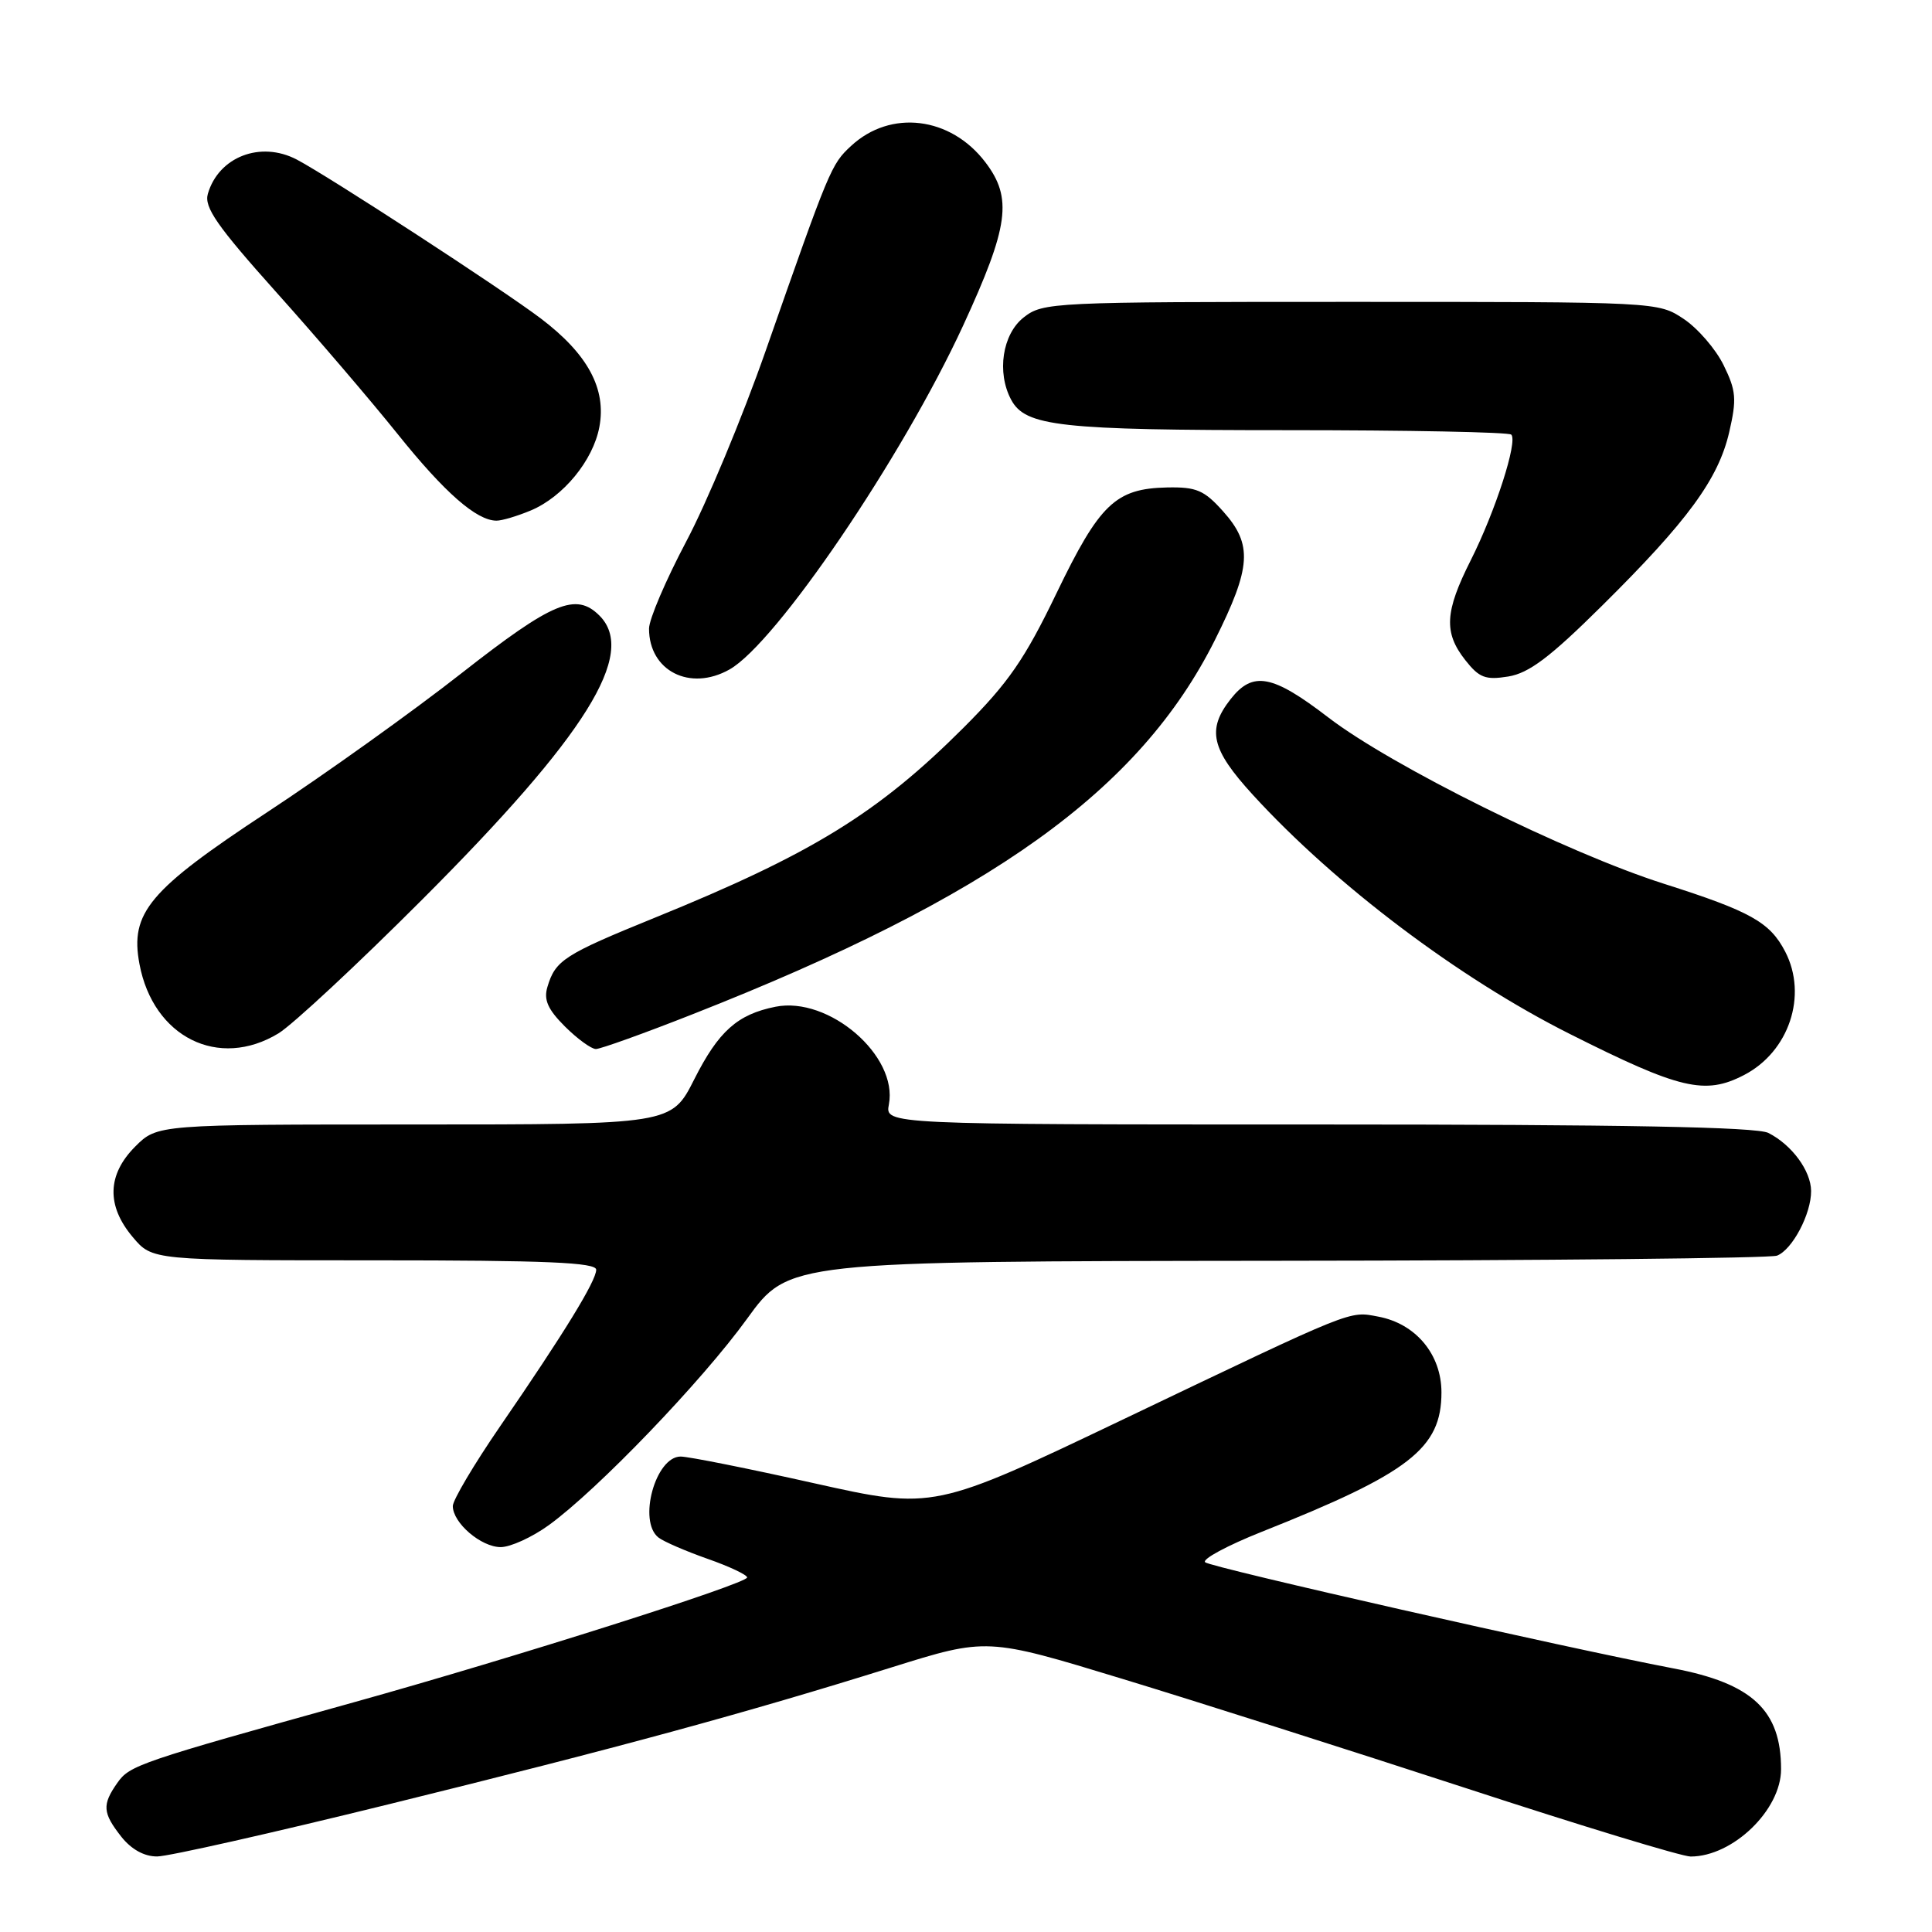 <?xml version="1.0" encoding="UTF-8" standalone="no"?>
<!DOCTYPE svg PUBLIC "-//W3C//DTD SVG 1.1//EN" "http://www.w3.org/Graphics/SVG/1.1/DTD/svg11.dtd" >
<svg xmlns="http://www.w3.org/2000/svg" xmlns:xlink="http://www.w3.org/1999/xlink" version="1.1" viewBox="0 0 256 256">
 <g >
 <path fill="currentColor"
d=" M 51.53 239.07 C 82.09 231.54 98.69 227.02 118.13 220.94 C 130.77 216.99 130.77 216.99 148.63 222.43 C 158.46 225.42 178.97 231.95 194.22 236.93 C 209.46 241.92 222.87 246.00 224.02 246.00 C 229.61 246.00 236.00 239.83 236.00 234.43 C 236.00 226.62 232.18 223.05 221.68 221.06 C 207.62 218.38 160.44 207.69 159.69 207.01 C 159.24 206.61 162.62 204.79 167.19 202.97 C 186.78 195.19 191.00 191.92 191.00 184.50 C 191.00 179.47 187.60 175.39 182.63 174.46 C 178.71 173.72 179.68 173.33 149.11 187.94 C 123.72 200.07 123.72 200.07 107.89 196.54 C 99.18 194.59 91.22 193.00 90.19 193.00 C 86.85 193.00 84.50 201.58 87.25 203.73 C 87.94 204.27 90.86 205.53 93.75 206.55 C 96.64 207.56 99.00 208.68 99.00 209.02 C 99.00 209.84 68.06 219.66 47.00 225.53 C 18.38 233.50 17.18 233.91 15.55 236.24 C 13.51 239.14 13.59 240.21 16.07 243.37 C 17.40 245.05 19.11 246.00 20.82 245.99 C 22.30 245.99 36.11 242.87 51.53 239.07 Z  M 72.72 202.09 C 79.17 197.42 93.04 182.98 99.00 174.73 C 104.50 167.13 104.50 167.13 169.17 167.06 C 204.74 167.03 234.56 166.72 235.46 166.38 C 237.49 165.60 240.01 160.83 239.98 157.80 C 239.95 155.13 237.44 151.71 234.32 150.12 C 232.78 149.33 215.03 149.00 174.70 149.00 C 117.28 149.00 117.28 149.00 117.78 146.35 C 119.02 139.90 109.83 131.98 102.75 133.40 C 97.71 134.41 95.21 136.64 91.99 143.02 C 88.97 149.00 88.97 149.00 54.91 149.00 C 20.85 149.00 20.85 149.00 17.92 151.92 C 14.20 155.65 14.08 159.76 17.59 163.92 C 20.18 167.00 20.18 167.00 49.59 167.00 C 72.45 167.00 79.00 167.28 79.00 168.25 C 78.99 169.74 74.76 176.64 66.25 189.02 C 62.81 194.03 60.00 198.77 60.00 199.56 C 60.00 201.79 63.74 205.00 66.35 205.00 C 67.64 205.00 70.51 203.69 72.72 202.09 Z  M 231.09 142.45 C 237.06 139.36 239.55 131.90 236.55 126.10 C 234.53 122.20 231.97 120.76 220.50 117.11 C 207.67 113.03 184.36 101.48 176.00 95.06 C 168.60 89.38 166.01 88.89 163.07 92.63 C 159.88 96.69 160.48 99.27 166.01 105.32 C 176.92 117.25 193.29 129.61 208.00 137.00 C 222.61 144.35 225.92 145.13 231.09 142.45 Z  M 36.91 136.92 C 38.78 135.77 47.36 127.79 55.97 119.17 C 77.67 97.45 84.45 86.59 79.43 81.57 C 76.32 78.46 73.23 79.75 61.20 89.17 C 54.77 94.22 43.15 102.53 35.38 107.64 C 19.74 117.93 17.20 120.95 18.48 127.74 C 20.30 137.44 28.97 141.75 36.91 136.92 Z  M 91.78 134.39 C 131.34 118.83 151.00 104.74 160.98 84.81 C 165.81 75.15 166.00 72.15 162.08 67.77 C 159.56 64.95 158.54 64.51 154.64 64.59 C 147.82 64.74 145.71 66.75 140.00 78.59 C 135.77 87.37 133.62 90.47 127.69 96.41 C 116.33 107.76 107.59 113.14 86.72 121.62 C 74.75 126.49 73.59 127.24 72.54 130.76 C 72.02 132.47 72.58 133.74 74.85 136.01 C 76.50 137.65 78.35 139.00 78.96 139.00 C 79.57 139.00 85.34 136.93 91.78 134.39 Z  M 96.66 88.71 C 102.83 85.24 119.56 60.61 127.62 43.14 C 133.68 29.98 134.19 26.25 130.56 21.49 C 125.95 15.44 118.01 14.48 112.78 19.33 C 110.13 21.78 109.93 22.28 101.45 46.50 C 98.37 55.30 93.63 66.67 90.92 71.77 C 88.22 76.88 86.00 82.06 86.00 83.30 C 86.00 88.90 91.43 91.66 96.66 88.71 Z  M 212.26 80.28 C 223.64 69.02 227.69 63.48 229.13 57.26 C 230.14 52.88 230.05 51.77 228.39 48.39 C 227.35 46.26 224.97 43.51 223.10 42.26 C 219.71 40.00 219.62 40.00 178.99 40.00 C 139.31 40.00 138.20 40.05 135.63 42.07 C 132.82 44.29 132.05 49.35 133.98 52.96 C 135.87 56.50 140.40 57.00 170.48 57.00 C 186.53 57.00 199.93 57.26 200.25 57.59 C 201.14 58.47 198.14 67.77 194.89 74.22 C 191.44 81.06 191.28 83.82 194.16 87.47 C 196.00 89.81 196.83 90.13 199.86 89.64 C 202.60 89.19 205.39 87.09 212.26 80.28 Z  M 70.33 67.64 C 74.62 65.84 78.59 61.02 79.42 56.57 C 80.37 51.52 77.88 46.91 71.66 42.20 C 66.57 38.34 43.55 23.36 39.32 21.14 C 34.52 18.63 28.96 20.78 27.54 25.69 C 27.03 27.46 28.75 29.94 36.58 38.69 C 41.91 44.63 49.15 53.10 52.68 57.50 C 58.90 65.26 63.14 68.98 65.78 68.99 C 66.49 69.00 68.53 68.39 70.33 67.64 Z "/>
</g>
</svg>